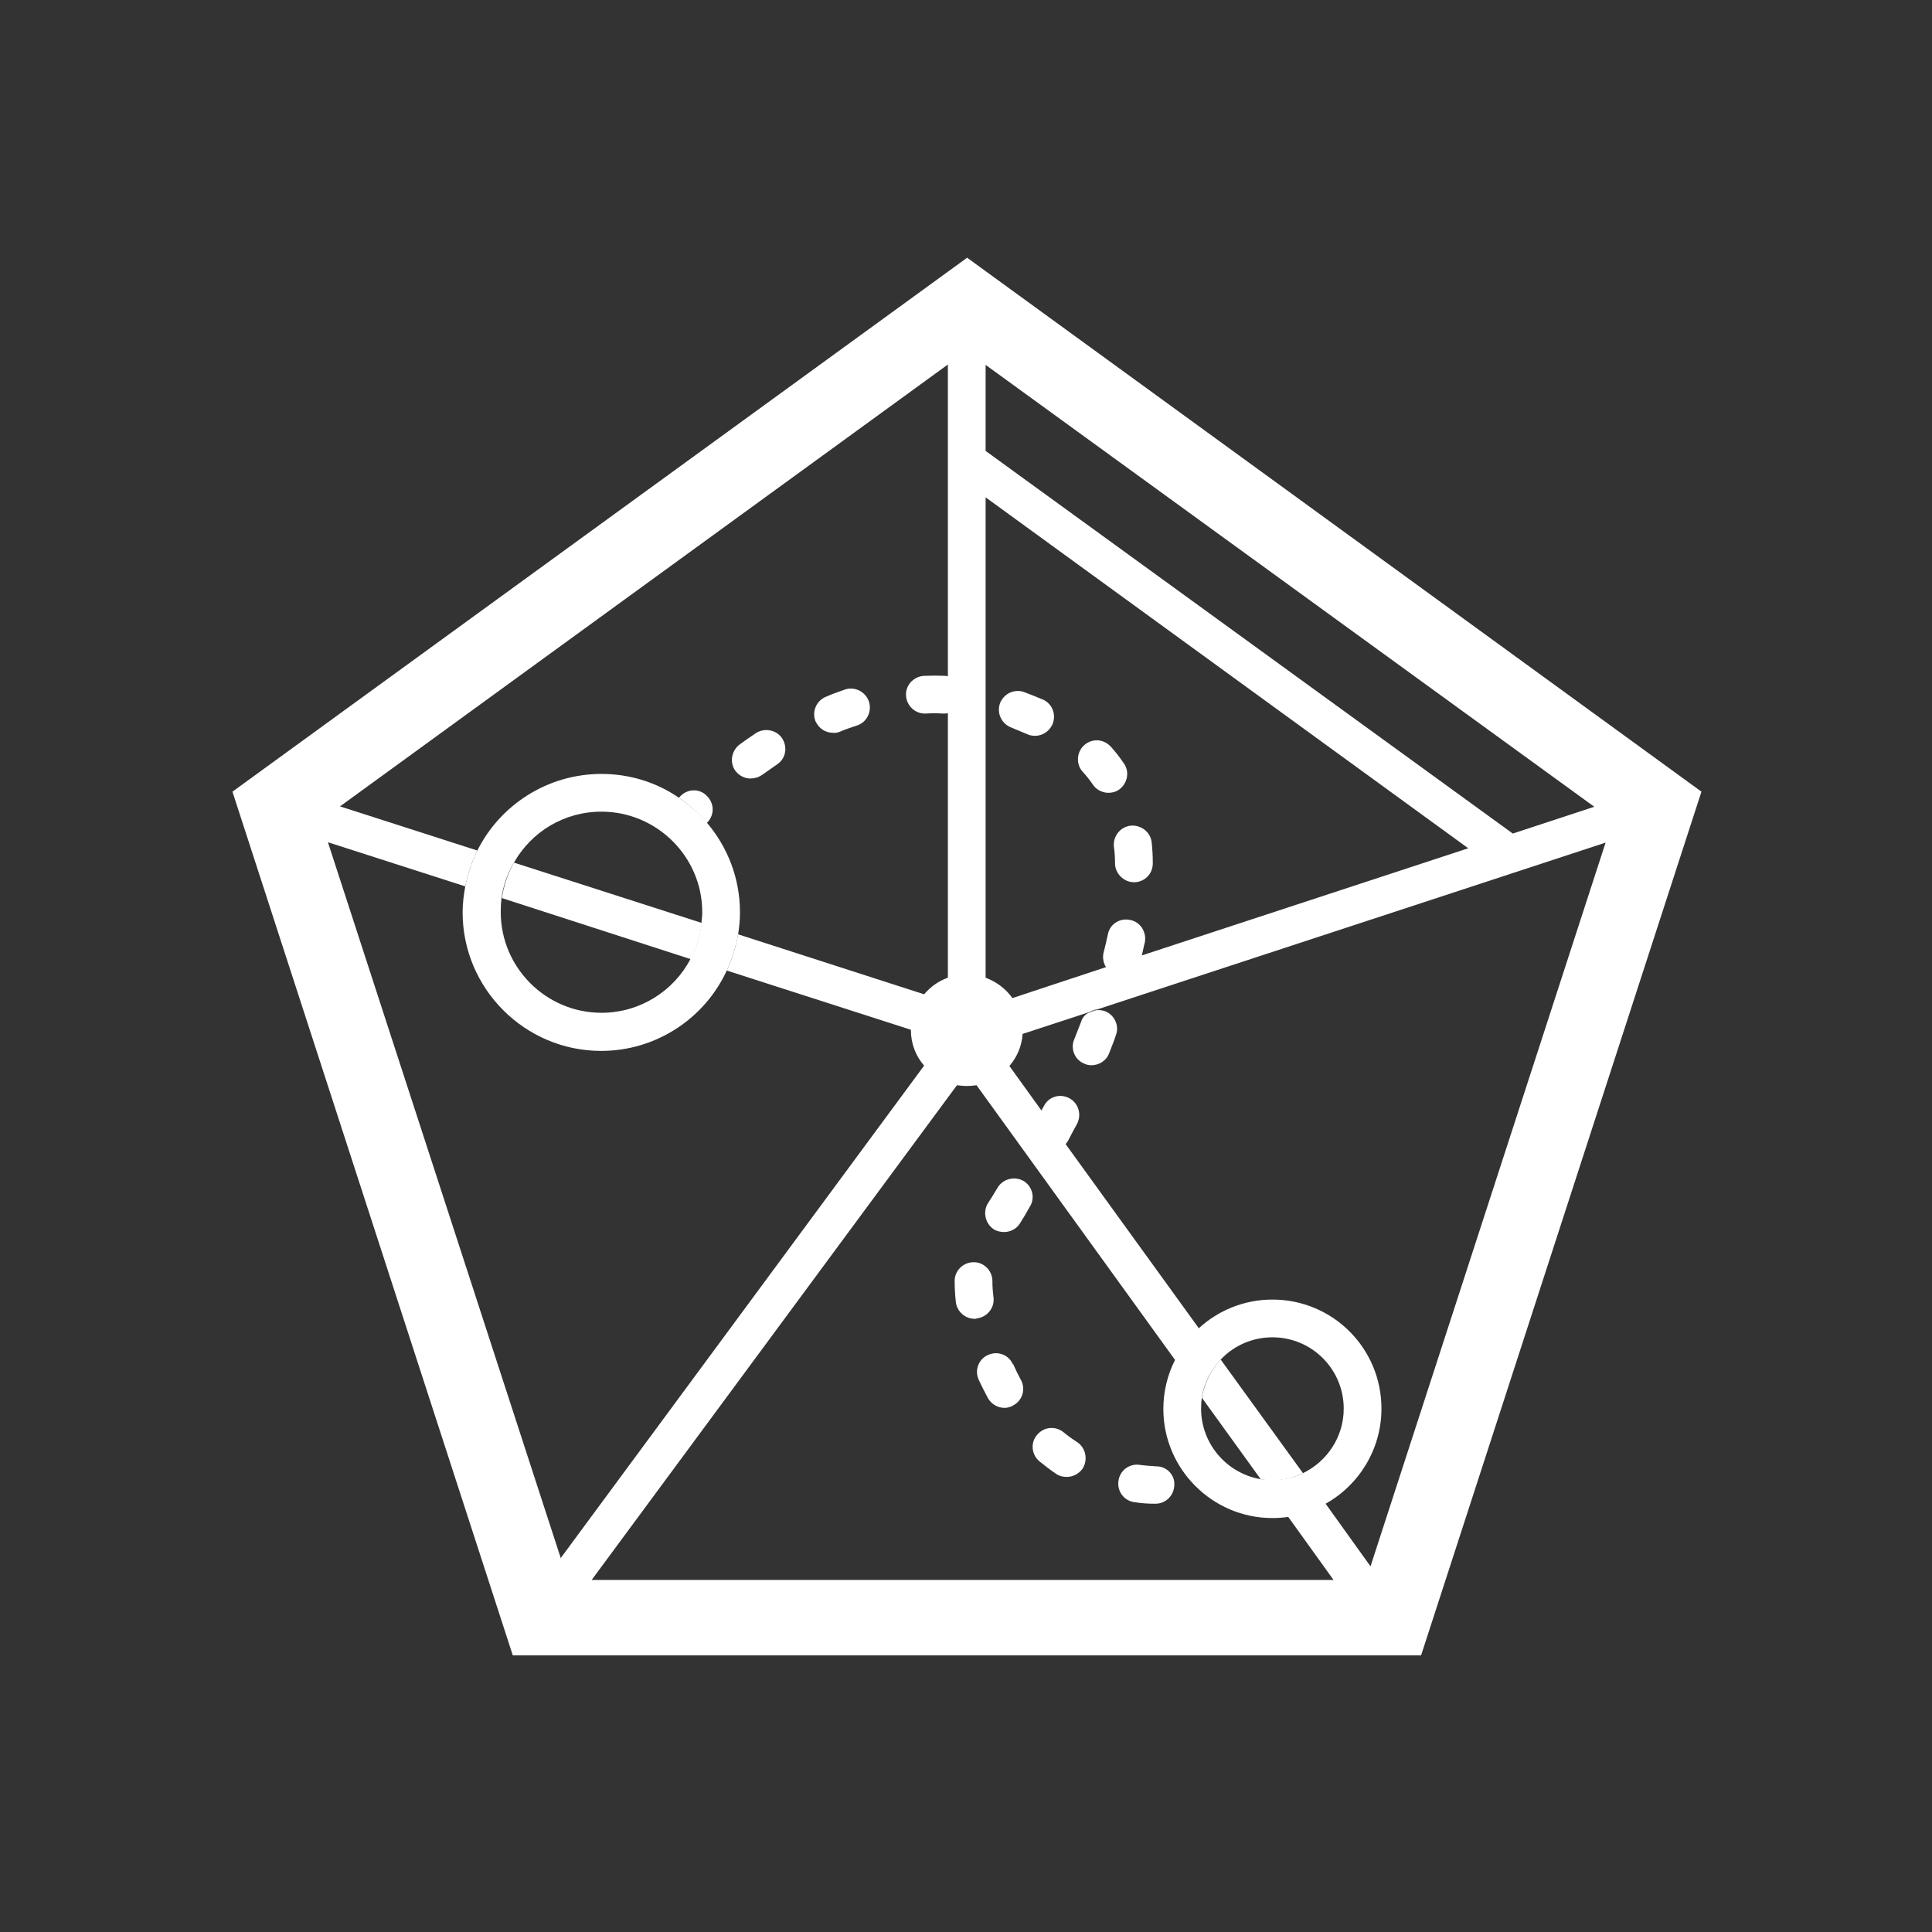<svg version="1.2" xmlns="http://www.w3.org/2000/svg" viewBox="0 0 512 512" width="512" height="512">
	<rect x="0" y="0" width="512" height="512" fill="#333333" stroke="none"/>
	<title>all-covered-svgrepo-com-svg</title>
	<style>
		.s0 { fill: #ffffff } 
	</style>
	<path id="Layer" class="s0" d="m345.3 390.4l-21.8-30.1c-2.6 2.7-4.3 6.2-5 10.1l15.6 21.6c1 0.2 2 0.3 3.1 0.3 2.9 0 5.7-0.7 8.1-1.9z"/>
	<path id="Layer" class="s0" d="m268.4 361.5c-1.1-2.5-4.1-3.6-6.6-2.4-2.5 1.1-3.6 4.1-2.4 6.6 0.7 1.6 1.6 3.2 2.4 4.8 0.9 1.6 2.6 2.6 4.4 2.6 0.8 0 1.6-0.2 2.4-0.7 2.4-1.3 3.3-4.4 1.9-6.8-0.7-1.3-1.4-2.7-2-4.1zm-5.1-17.6q-0.3-2.3-0.3-4.2v-0.2c0-2.7-2.2-5-4.9-5h-0.1c-2.7 0-5 2.2-5 4.9v0.3q0 2.5 0.3 5.3c0.3 2.6 2.5 4.5 5 4.5 0.2 0 0.4 0 0.5-0.1 2.8-0.3 4.8-2.8 4.5-5.5zm22.2 38.3q-1.9-1.2-3.6-2.6c-2.2-1.8-5.3-1.5-7.1 0.7-1.8 2.1-1.4 5.3 0.7 7q2.2 1.8 4.4 3.3c0.9 0.6 1.8 0.8 2.8 0.8 1.6 0 3.2-0.8 4.2-2.2 1.5-2.4 0.8-5.5-1.4-7zm21 6.4c-1.5-0.1-3.1-0.2-4.5-0.4-2.8-0.4-5.3 1.6-5.6 4.3-0.4 2.8 1.6 5.3 4.3 5.6 1.8 0.3 3.6 0.4 5.4 0.4h0.1c2.7 0 4.9-2.1 5-4.9 0.2-2.7-2-5-4.7-5zm-35.2-75.6c-2.4-1.4-5.5-0.6-6.9 1.7q-1.3 2.2-2.6 4.2c-1.4 2.3-0.7 5.4 1.6 6.9 0.8 0.5 1.8 0.7 2.7 0.7 1.6 0 3.3-0.8 4.2-2.3q1.4-2.2 2.6-4.4c1.5-2.3 0.7-5.4-1.6-6.8zm15.2-42.2c-0.6 1.5-1.2 3.1-1.8 4.6-1.1 2.5 0.1 5.5 2.7 6.5 0.6 0.3 1.3 0.4 1.8 0.4 2 0 3.9-1.1 4.7-3.1 0.6-1.6 1.3-3.2 1.8-4.8 1-2.5-0.3-5.4-2.8-6.4q-1.1-0.4-2.3-0.3l-2.1 0.7c-0.9 0.4-1.7 1.3-2 2.4z"/>
	<path id="Layer" fill-rule="evenodd" class="s0" d="m450.9 209.8l-74.3 228.9h-240.7l-74.3-228.9 194.7-141.5zm-189.7-90.3l139.7 101.4 21.6-7.1-161.3-117.1zm0 139.6c2.9 1.1 5.3 2.9 7.1 5.4l24.8-8.2c-0.7-1.1-1-2.6-0.6-4 0.4-1.6 0.8-3.2 1.1-4.7 0.5-2.7 3.2-4.4 5.9-3.8 2.7 0.5 4.4 3.2 3.9 5.9-0.3 1.1-0.5 2.3-0.8 3.5l86.5-28.4-127.9-93zm-112.6 153.8l96.3-130.5c-2.2-2.5-3.5-5.8-3.5-9.4v-0.1l-48.8-15.7c1.4-3 2.4-6.2 3-9.6l49.3 15.9c1.7-2 3.8-3.5 6.3-4.4v-70.1q-0.5 0.1-1.1 0.1h-0.2c-1.5-0.1-3.1-0.1-4.6 0-2.8 0.1-5.1-2.1-5.2-4.9-0.1-2.7 2.1-5 4.9-5.1q2.7-0.1 5.4 0c0.3 0 0.5 0.1 0.8 0.1v-82.6l-161.1 117.1 36.4 11.7c-1.5 3-2.5 6.2-3.2 9.5l-36.4-11.7zm8.2 5.8h196.6l-12-16.7q-2.1 0.3-4.2 0.3c-15.9 0-28.9-13-28.9-28.9 0-4.6 1.1-9.1 3.1-13l-52.6-72.8c-0.8 0.1-1.7 0.2-2.5 0.2-0.9 0-1.8-0.1-2.7-0.2l-96.8 131.1zm268.7-195.4l-134.7 44.2q-1.2 0.1-2.1 0.7l-17.7 5.8c-0.2 3.2-1.5 6.2-3.5 8.5l8.5 11.8c0.2-0.4 0.4-0.8 0.6-1.1 1.2-2.5 4.2-3.5 6.7-2.2 2.4 1.2 3.4 4.2 2.2 6.7-0.8 1.4-1.6 3-2.4 4.5-0.2 0.3-0.4 0.7-0.7 1l35.3 48.8c5.1-4.7 12-7.6 19.5-7.6 16 0 28.9 12.9 28.9 28.9 0 10.8-6 20.3-14.8 25.2l11.9 16.6zm-91.4 168.7c1 0.1 2 0.2 3.1 0.2 2.9 0 5.7-0.6 8.1-1.8 6.4-3.1 10.8-9.6 10.8-17.1 0-10.4-8.4-18.9-18.9-18.9-5.3 0-10.2 2.2-13.6 5.8-2.6 2.7-4.5 6.2-5.1 10.1q-0.2 1.5-0.2 3c0 9.4 6.9 17.2 15.8 18.7z"/>
	<path id="Layer" fill-rule="evenodd" class="s0" d="m187.3 210.9c2 1.9 2.1 5 0.2 7l-0.2 0.2c-2.1-2.5-4.6-4.8-7.4-6.7l0.4-0.4c1.9-2 5.1-2.1 7-0.1zm112.4 7.9c2.7-0.2 5.2 1.7 5.5 4.4q0.3 2.7 0.3 5.4c0.1 2.9-2.1 5.1-4.8 5.2h-0.2c-2.6 0-4.9-2.2-5-4.8 0-1.6-0.1-3.2-0.3-4.6-0.3-2.8 1.7-5.3 4.5-5.6zm-104.8-14.5c-1.6-2.2-1.1-5.3 1.1-7q2.2-1.6 4.3-3c2.3-1.5 5.5-0.9 7 1.4 1.5 2.4 0.9 5.4-1.4 6.9-1.4 1-2.7 1.9-4 2.8-0.9 0.6-1.9 0.9-2.9 0.9-1.5 0.1-3.1-0.7-4.1-2zm73.1-11.5c-2.6-1-3.9-3.8-3-6.4 1-2.6 3.8-3.9 6.4-3 1.6 0.6 3.3 1.3 5 2 2.5 1.1 3.6 4 2.5 6.6-0.9 1.9-2.7 3-4.6 3-0.6 0-1.4-0.1-2-0.4-1.4-0.6-2.9-1.2-4.3-1.8zm18.9 11.7c-1.8-2-1.6-5.2 0.4-7 2.1-1.9 5.2-1.7 7.1 0.4 1.3 1.4 2.4 2.9 3.5 4.5 1.5 2.2 0.9 5.3-1.4 6.9-0.9 0.6-1.8 0.8-2.8 0.8-1.5 0-3.2-0.8-4.1-2.2-0.8-1.2-1.7-2.3-2.7-3.4zm-70.8-13.4c-1-2.6 0.3-5.5 2.9-6.5 1.6-0.7 3.3-1.3 5-1.9 2.6-0.8 5.4 0.6 6.3 3.3 0.8 2.6-0.6 5.5-3.3 6.3-1.5 0.5-3 1-4.4 1.6q-0.9 0.4-1.8 0.3c-2 0-3.8-1.1-4.7-3.1zm74.6 76.5l-2.1 0.7c0.7-0.4 1.4-0.6 2.1-0.7z"/>
	<path id="Layer" class="s0" d="m183.1 254.2c1.5-2.9 2.5-6.2 2.9-9.6l-49.8-16c-1.6 2.8-2.7 6.1-3.2 9.4z"/>
	<path id="Layer" fill-rule="evenodd" class="s0" d="m196.1 241.8c0 2-0.2 4-0.5 5.9-0.6 3.3-1.6 6.5-3 9.5-5.8 12.6-18.6 21.3-33.3 21.3-20.2 0-36.7-16.5-36.7-36.7 0-2.4 0.3-4.7 0.7-6.9 0.7-3.3 1.7-6.5 3.2-9.5 6-12 18.5-20.3 32.9-20.3 7.6 0 14.7 2.3 20.5 6.3 2.8 1.9 5.3 4.1 7.5 6.7 5.4 6.4 8.7 14.6 8.7 23.7zm-10-0.1c0-14.6-12-26.6-26.7-26.6-10 0-18.6 5.4-23.2 13.5-1.7 2.8-2.8 6-3.3 9.4q-0.2 1.8-0.2 3.7c0 14.7 12 26.7 26.7 26.7 10.2 0 19.2-5.8 23.6-14.3 1.6-2.9 2.6-6.2 2.9-9.6 0.1-0.9 0.2-1.8 0.2-2.8z"/>
</svg>